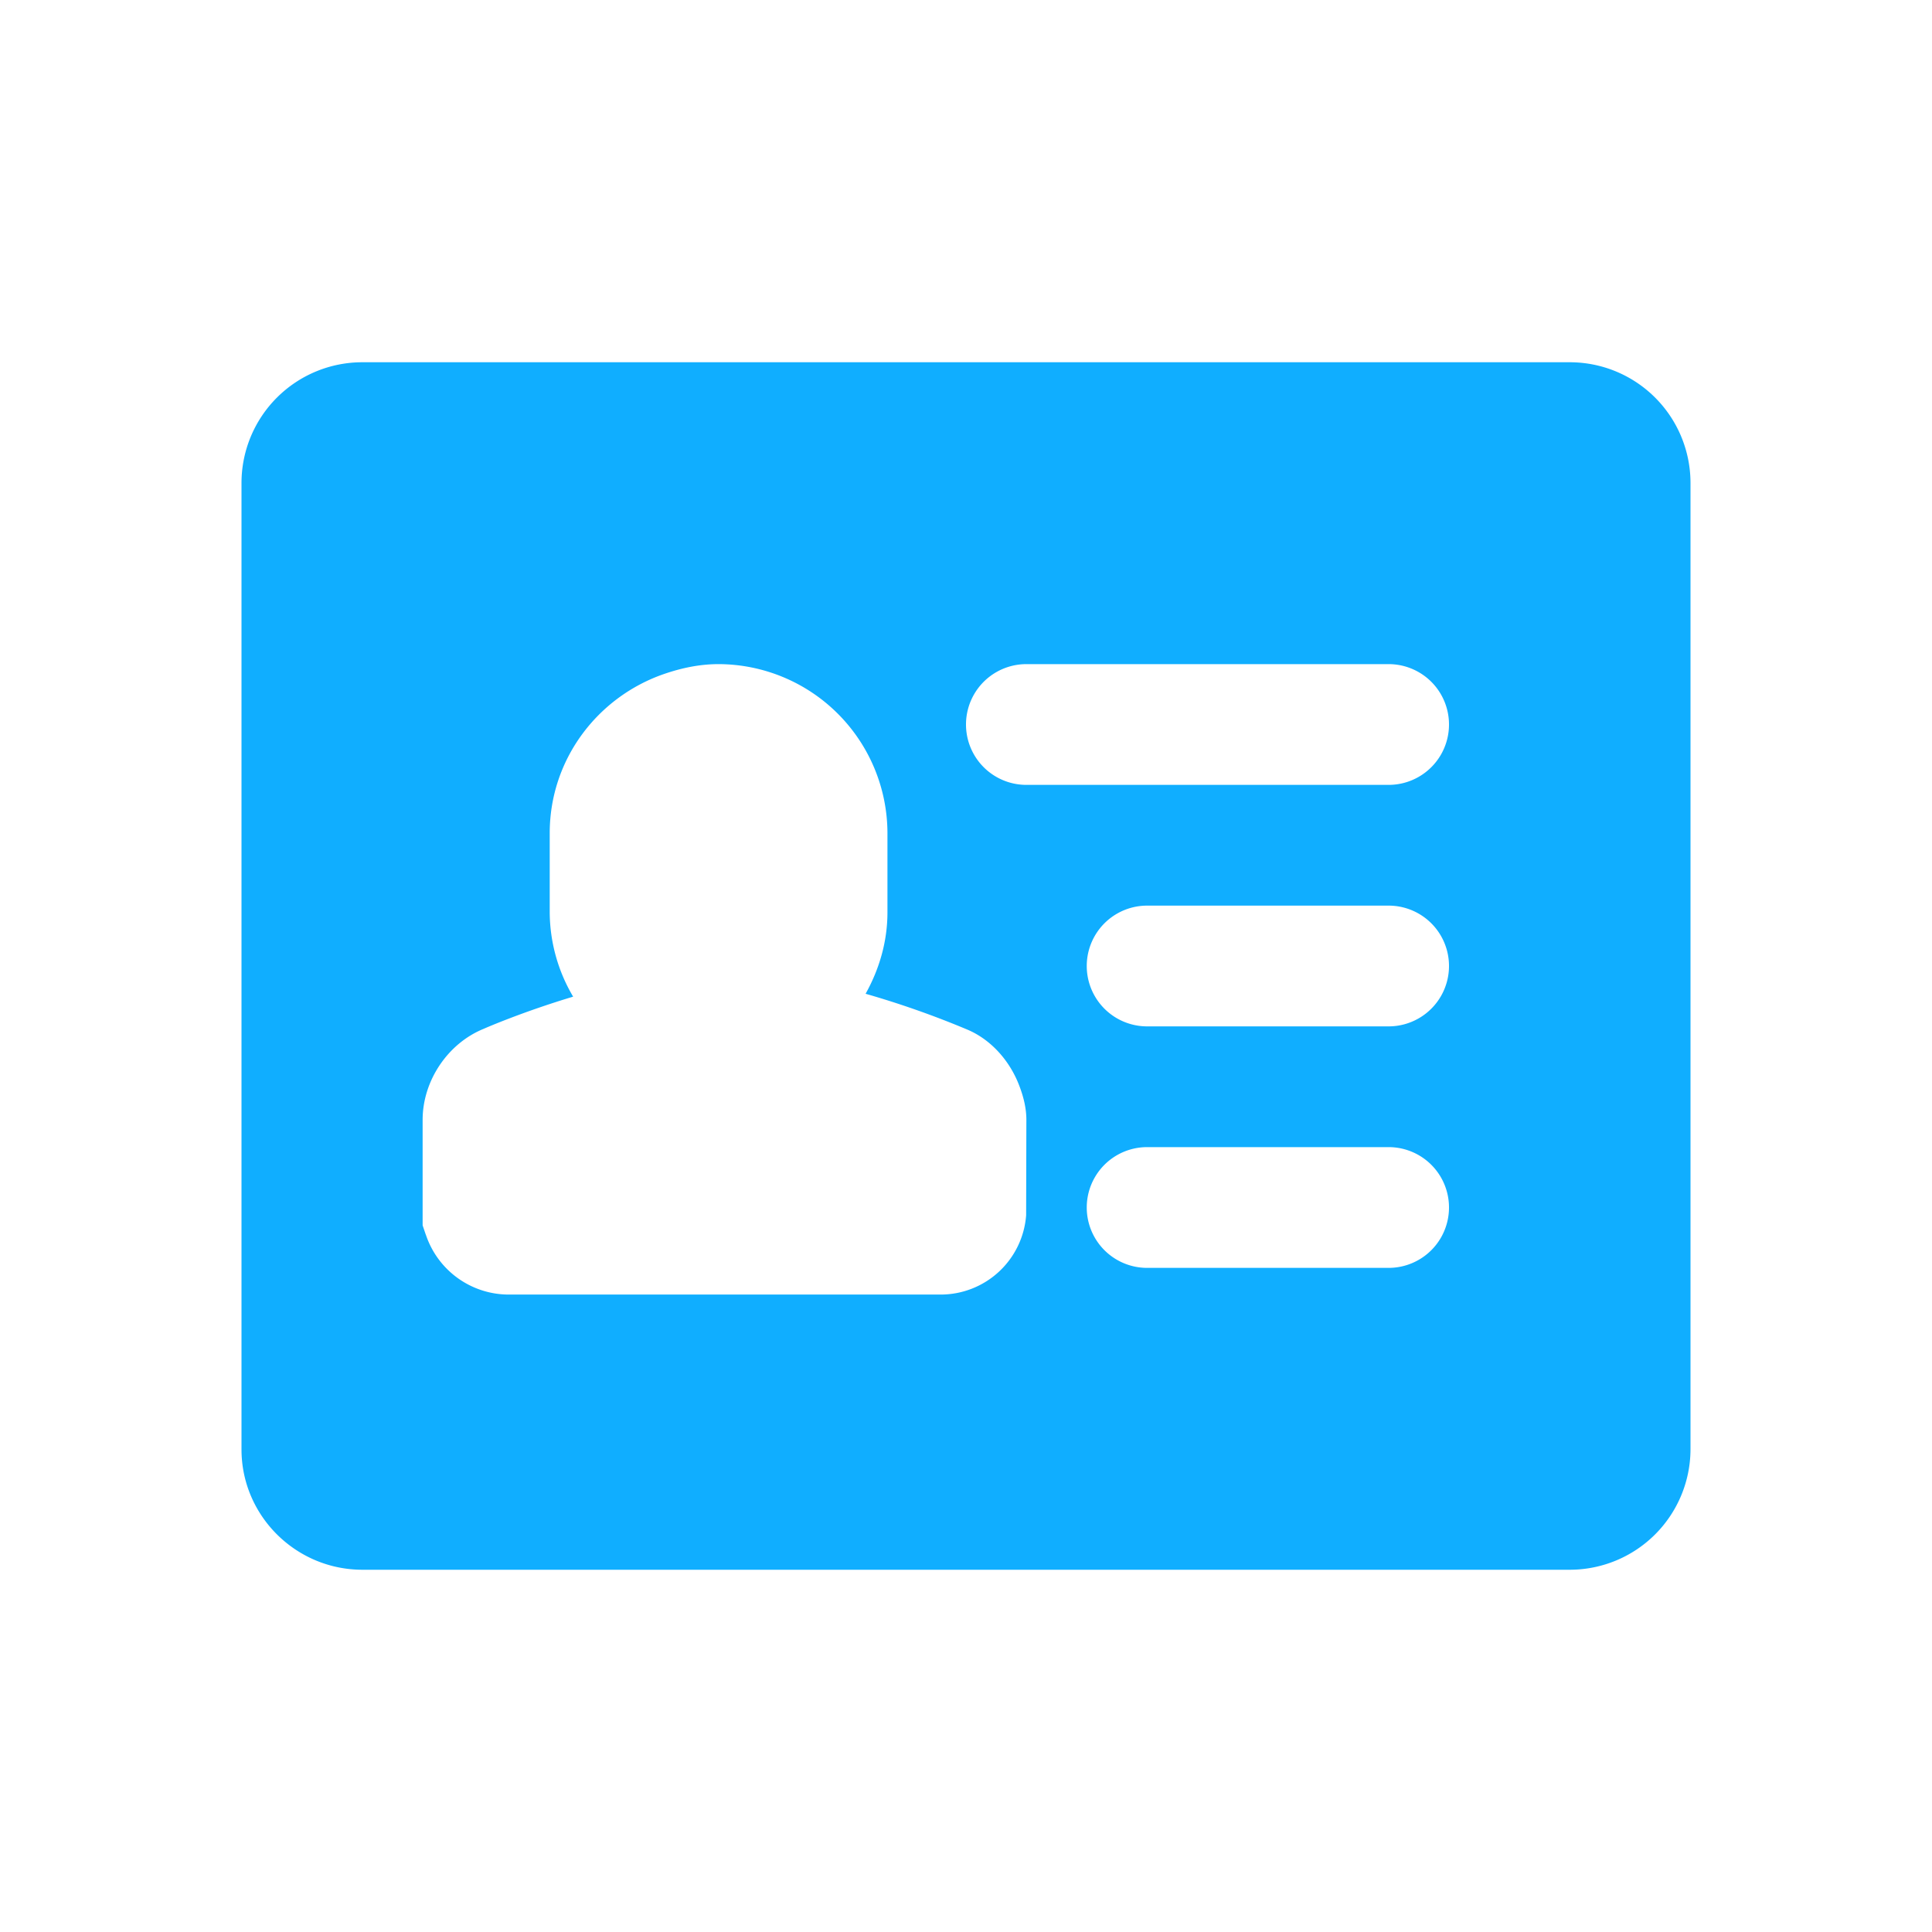 <?xml version="1.0" standalone="no"?><!DOCTYPE svg PUBLIC "-//W3C//DTD SVG 1.1//EN" "http://www.w3.org/Graphics/SVG/1.1/DTD/svg11.dtd"><svg t="1521650793309" class="icon" style="" viewBox="0 0 1024 1024" version="1.1" xmlns="http://www.w3.org/2000/svg" p-id="5150" xmlns:xlink="http://www.w3.org/1999/xlink" width="128" height="128"><defs><style type="text/css"></style></defs><path d="M736 416h-192a32 32 0 1 1 0-64h192a32 32 0 1 1 0 64m0 128h-128a32 32 0 1 1 0-64h128a32 32 0 1 1 0 64m0 128h-128a32 32 0 1 1 0-64h128a32 32 0 1 1 0 64m-510.304-17.536L224 649.472v-55.904c0-20.736 13.344-40.608 32.48-48.32 1.024-0.48 20.736-9.024 47.296-16.992a88.736 88.736 0 0 1-12.416-44.736V441.6c0-39.232 25.504-72.288 60.64-84.384 9.12-3.136 18.72-5.216 28.864-5.216a89.76 89.76 0 0 1 89.504 89.6v41.92c0 15.744-4.416 30.336-11.584 43.2a483.2 483.2 0 0 1 53.664 18.88c12.896 5.344 23.04 16.896 28 30.4 2.112 5.632 3.552 11.52 3.552 17.568l-0.128 50.56a45.44 45.44 0 0 1-45.28 42.016H269.44a46.336 46.336 0 0 1-43.712-31.68M831.936 192H192A64.032 64.032 0 0 0 128 255.776v512.448C128 803.36 156.8 832 192.096 832h639.84A64 64 0 0 0 896 768.224V255.776A64 64 0 0 0 831.936 192" p-id="5151" fill="#10AEFF"></path></svg>